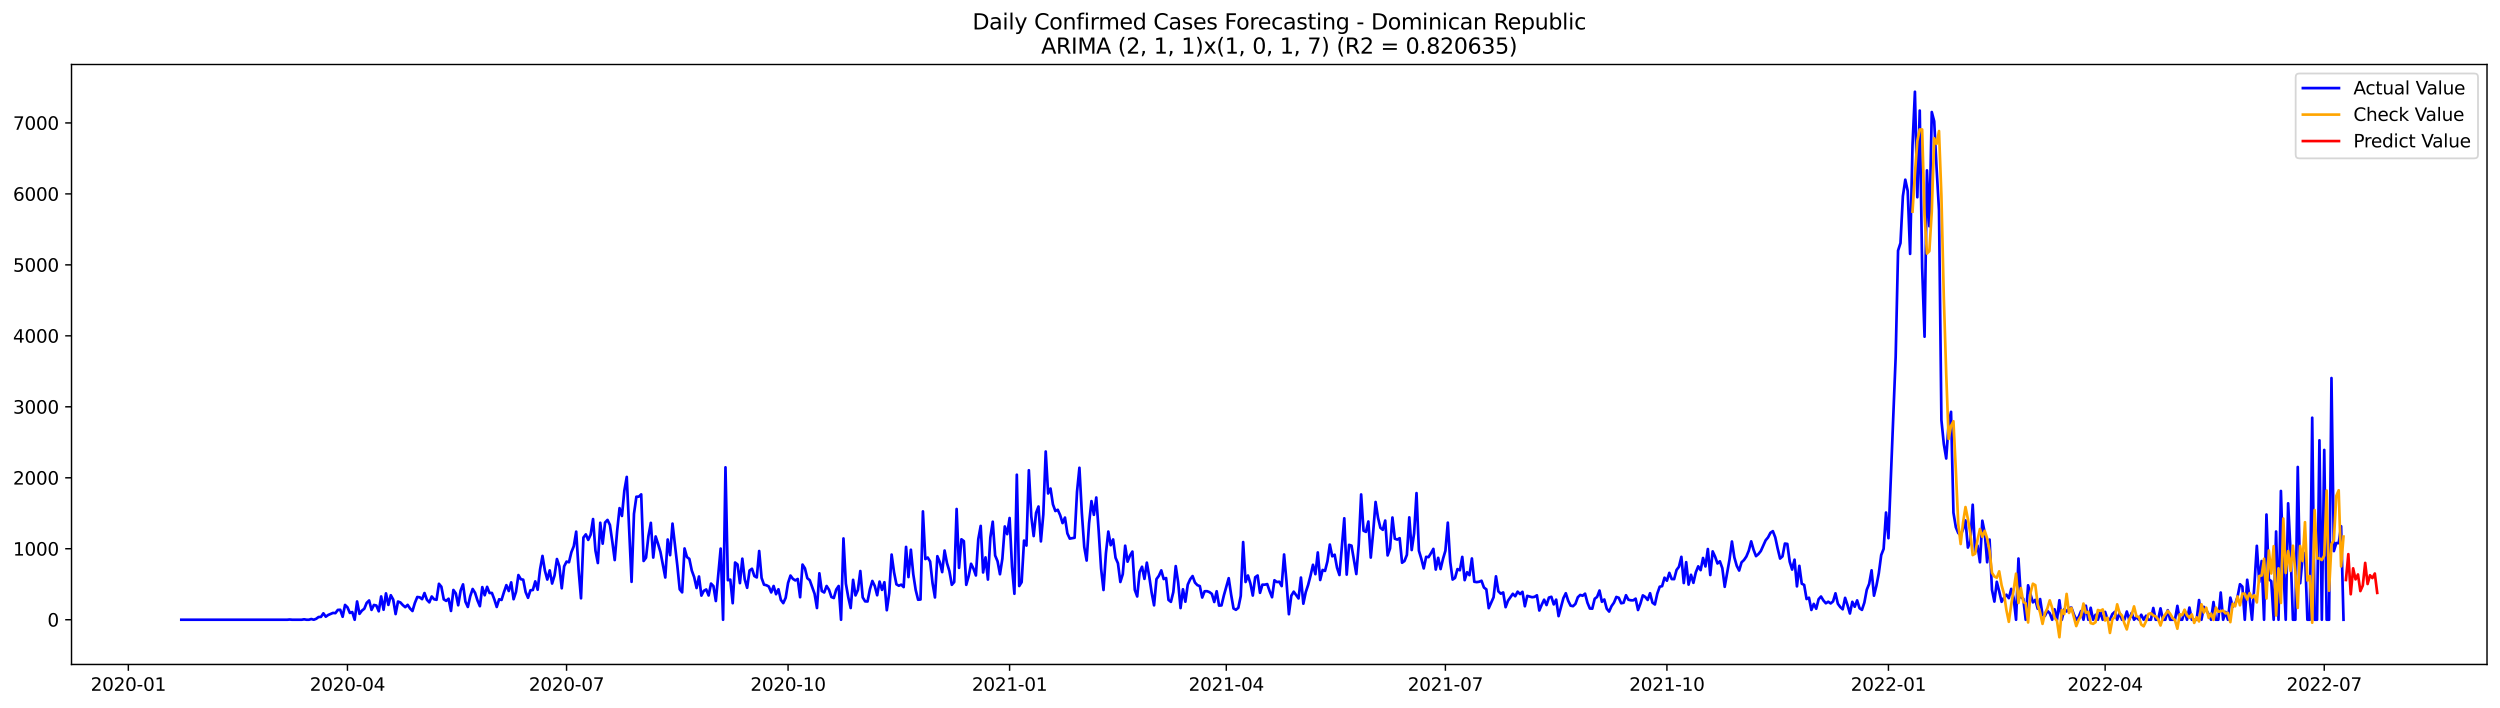 <?xml version="1.0" encoding="utf-8" standalone="no"?>
<!DOCTYPE svg PUBLIC "-//W3C//DTD SVG 1.1//EN"
  "http://www.w3.org/Graphics/SVG/1.1/DTD/svg11.dtd">
<svg xmlns:xlink="http://www.w3.org/1999/xlink" width="1386.05pt" height="392.274pt" viewBox="0 0 1386.05 392.274" xmlns="http://www.w3.org/2000/svg" version="1.1">
 <defs>
  <style type="text/css">*{stroke-linejoin: round; stroke-linecap: butt}</style>
 </defs>
 <g id="figure_1">
  <g id="patch_1">
   <path d="M 0 392.274 
L 1386.05 392.274 
L 1386.05 0 
L 0 0 
z
" style="fill: #ffffff"/>
  </g>
  <g id="axes_1">
   <g id="patch_2">
    <path d="M 39.65 368.396 
L 1378.85 368.396 
L 1378.85 35.755 
L 39.65 35.755 
z
" style="fill: #ffffff"/>
   </g>
   <g id="matplotlib.axis_1">
    <g id="xtick_1">
     <g id="line2d_1">
      <defs>
       <path id="m6ff51b032c" d="M 0 0 
L 0 3.5 
" style="stroke: #000000; stroke-width: 0.8"/>
      </defs>
      <g>
       <use xlink:href="#m6ff51b032c" x="71.154" y="368.396" style="stroke: #000000; stroke-width: 0.8"/>
      </g>
     </g>
     <g id="text_1">
      <!-- 2020-01 -->
      <g transform="translate(50.263 382.994)scale(0.1 -0.1)">
       <defs>
        <path id="DejaVuSans-32" d="M 1228 531 
L 3431 531 
L 3431 0 
L 469 0 
L 469 531 
Q 828 903 1448 1529 
Q 2069 2156 2228 2338 
Q 2531 2678 2651 2914 
Q 2772 3150 2772 3378 
Q 2772 3750 2511 3984 
Q 2250 4219 1831 4219 
Q 1534 4219 1204 4116 
Q 875 4013 500 3803 
L 500 4441 
Q 881 4594 1212 4672 
Q 1544 4750 1819 4750 
Q 2544 4750 2975 4387 
Q 3406 4025 3406 3419 
Q 3406 3131 3298 2873 
Q 3191 2616 2906 2266 
Q 2828 2175 2409 1742 
Q 1991 1309 1228 531 
z
" transform="scale(0.016)"/>
        <path id="DejaVuSans-30" d="M 2034 4250 
Q 1547 4250 1301 3770 
Q 1056 3291 1056 2328 
Q 1056 1369 1301 889 
Q 1547 409 2034 409 
Q 2525 409 2770 889 
Q 3016 1369 3016 2328 
Q 3016 3291 2770 3770 
Q 2525 4250 2034 4250 
z
M 2034 4750 
Q 2819 4750 3233 4129 
Q 3647 3509 3647 2328 
Q 3647 1150 3233 529 
Q 2819 -91 2034 -91 
Q 1250 -91 836 529 
Q 422 1150 422 2328 
Q 422 3509 836 4129 
Q 1250 4750 2034 4750 
z
" transform="scale(0.016)"/>
        <path id="DejaVuSans-2d" d="M 313 2009 
L 1997 2009 
L 1997 1497 
L 313 1497 
L 313 2009 
z
" transform="scale(0.016)"/>
        <path id="DejaVuSans-31" d="M 794 531 
L 1825 531 
L 1825 4091 
L 703 3866 
L 703 4441 
L 1819 4666 
L 2450 4666 
L 2450 531 
L 3481 531 
L 3481 0 
L 794 0 
L 794 531 
z
" transform="scale(0.016)"/>
       </defs>
       <use xlink:href="#DejaVuSans-32"/>
       <use xlink:href="#DejaVuSans-30" x="63.623"/>
       <use xlink:href="#DejaVuSans-32" x="127.246"/>
       <use xlink:href="#DejaVuSans-30" x="190.869"/>
       <use xlink:href="#DejaVuSans-2d" x="254.492"/>
       <use xlink:href="#DejaVuSans-30" x="290.576"/>
       <use xlink:href="#DejaVuSans-31" x="354.199"/>
      </g>
     </g>
    </g>
    <g id="xtick_2">
     <g id="line2d_2">
      <g>
       <use xlink:href="#m6ff51b032c" x="192.633" y="368.396" style="stroke: #000000; stroke-width: 0.8"/>
      </g>
     </g>
     <g id="text_2">
      <!-- 2020-04 -->
      <g transform="translate(171.741 382.994)scale(0.1 -0.1)">
       <defs>
        <path id="DejaVuSans-34" d="M 2419 4116 
L 825 1625 
L 2419 1625 
L 2419 4116 
z
M 2253 4666 
L 3047 4666 
L 3047 1625 
L 3713 1625 
L 3713 1100 
L 3047 1100 
L 3047 0 
L 2419 0 
L 2419 1100 
L 313 1100 
L 313 1709 
L 2253 4666 
z
" transform="scale(0.016)"/>
       </defs>
       <use xlink:href="#DejaVuSans-32"/>
       <use xlink:href="#DejaVuSans-30" x="63.623"/>
       <use xlink:href="#DejaVuSans-32" x="127.246"/>
       <use xlink:href="#DejaVuSans-30" x="190.869"/>
       <use xlink:href="#DejaVuSans-2d" x="254.492"/>
       <use xlink:href="#DejaVuSans-30" x="290.576"/>
       <use xlink:href="#DejaVuSans-34" x="354.199"/>
      </g>
     </g>
    </g>
    <g id="xtick_3">
     <g id="line2d_3">
      <g>
       <use xlink:href="#m6ff51b032c" x="314.111" y="368.396" style="stroke: #000000; stroke-width: 0.8"/>
      </g>
     </g>
     <g id="text_3">
      <!-- 2020-07 -->
      <g transform="translate(293.22 382.994)scale(0.1 -0.1)">
       <defs>
        <path id="DejaVuSans-37" d="M 525 4666 
L 3525 4666 
L 3525 4397 
L 1831 0 
L 1172 0 
L 2766 4134 
L 525 4134 
L 525 4666 
z
" transform="scale(0.016)"/>
       </defs>
       <use xlink:href="#DejaVuSans-32"/>
       <use xlink:href="#DejaVuSans-30" x="63.623"/>
       <use xlink:href="#DejaVuSans-32" x="127.246"/>
       <use xlink:href="#DejaVuSans-30" x="190.869"/>
       <use xlink:href="#DejaVuSans-2d" x="254.492"/>
       <use xlink:href="#DejaVuSans-30" x="290.576"/>
       <use xlink:href="#DejaVuSans-37" x="354.199"/>
      </g>
     </g>
    </g>
    <g id="xtick_4">
     <g id="line2d_4">
      <g>
       <use xlink:href="#m6ff51b032c" x="436.925" y="368.396" style="stroke: #000000; stroke-width: 0.8"/>
      </g>
     </g>
     <g id="text_4">
      <!-- 2020-10 -->
      <g transform="translate(416.033 382.994)scale(0.1 -0.1)">
       <use xlink:href="#DejaVuSans-32"/>
       <use xlink:href="#DejaVuSans-30" x="63.623"/>
       <use xlink:href="#DejaVuSans-32" x="127.246"/>
       <use xlink:href="#DejaVuSans-30" x="190.869"/>
       <use xlink:href="#DejaVuSans-2d" x="254.492"/>
       <use xlink:href="#DejaVuSans-31" x="290.576"/>
       <use xlink:href="#DejaVuSans-30" x="354.199"/>
      </g>
     </g>
    </g>
    <g id="xtick_5">
     <g id="line2d_5">
      <g>
       <use xlink:href="#m6ff51b032c" x="559.738" y="368.396" style="stroke: #000000; stroke-width: 0.8"/>
      </g>
     </g>
     <g id="text_5">
      <!-- 2021-01 -->
      <g transform="translate(538.847 382.994)scale(0.1 -0.1)">
       <use xlink:href="#DejaVuSans-32"/>
       <use xlink:href="#DejaVuSans-30" x="63.623"/>
       <use xlink:href="#DejaVuSans-32" x="127.246"/>
       <use xlink:href="#DejaVuSans-31" x="190.869"/>
       <use xlink:href="#DejaVuSans-2d" x="254.492"/>
       <use xlink:href="#DejaVuSans-30" x="290.576"/>
       <use xlink:href="#DejaVuSans-31" x="354.199"/>
      </g>
     </g>
    </g>
    <g id="xtick_6">
     <g id="line2d_6">
      <g>
       <use xlink:href="#m6ff51b032c" x="679.882" y="368.396" style="stroke: #000000; stroke-width: 0.8"/>
      </g>
     </g>
     <g id="text_6">
      <!-- 2021-04 -->
      <g transform="translate(658.99 382.994)scale(0.1 -0.1)">
       <use xlink:href="#DejaVuSans-32"/>
       <use xlink:href="#DejaVuSans-30" x="63.623"/>
       <use xlink:href="#DejaVuSans-32" x="127.246"/>
       <use xlink:href="#DejaVuSans-31" x="190.869"/>
       <use xlink:href="#DejaVuSans-2d" x="254.492"/>
       <use xlink:href="#DejaVuSans-30" x="290.576"/>
       <use xlink:href="#DejaVuSans-34" x="354.199"/>
      </g>
     </g>
    </g>
    <g id="xtick_7">
     <g id="line2d_7">
      <g>
       <use xlink:href="#m6ff51b032c" x="801.36" y="368.396" style="stroke: #000000; stroke-width: 0.8"/>
      </g>
     </g>
     <g id="text_7">
      <!-- 2021-07 -->
      <g transform="translate(780.469 382.994)scale(0.1 -0.1)">
       <use xlink:href="#DejaVuSans-32"/>
       <use xlink:href="#DejaVuSans-30" x="63.623"/>
       <use xlink:href="#DejaVuSans-32" x="127.246"/>
       <use xlink:href="#DejaVuSans-31" x="190.869"/>
       <use xlink:href="#DejaVuSans-2d" x="254.492"/>
       <use xlink:href="#DejaVuSans-30" x="290.576"/>
       <use xlink:href="#DejaVuSans-37" x="354.199"/>
      </g>
     </g>
    </g>
    <g id="xtick_8">
     <g id="line2d_8">
      <g>
       <use xlink:href="#m6ff51b032c" x="924.173" y="368.396" style="stroke: #000000; stroke-width: 0.8"/>
      </g>
     </g>
     <g id="text_8">
      <!-- 2021-10 -->
      <g transform="translate(903.282 382.994)scale(0.1 -0.1)">
       <use xlink:href="#DejaVuSans-32"/>
       <use xlink:href="#DejaVuSans-30" x="63.623"/>
       <use xlink:href="#DejaVuSans-32" x="127.246"/>
       <use xlink:href="#DejaVuSans-31" x="190.869"/>
       <use xlink:href="#DejaVuSans-2d" x="254.492"/>
       <use xlink:href="#DejaVuSans-31" x="290.576"/>
       <use xlink:href="#DejaVuSans-30" x="354.199"/>
      </g>
     </g>
    </g>
    <g id="xtick_9">
     <g id="line2d_9">
      <g>
       <use xlink:href="#m6ff51b032c" x="1046.987" y="368.396" style="stroke: #000000; stroke-width: 0.8"/>
      </g>
     </g>
     <g id="text_9">
      <!-- 2022-01 -->
      <g transform="translate(1026.095 382.994)scale(0.1 -0.1)">
       <use xlink:href="#DejaVuSans-32"/>
       <use xlink:href="#DejaVuSans-30" x="63.623"/>
       <use xlink:href="#DejaVuSans-32" x="127.246"/>
       <use xlink:href="#DejaVuSans-32" x="190.869"/>
       <use xlink:href="#DejaVuSans-2d" x="254.492"/>
       <use xlink:href="#DejaVuSans-30" x="290.576"/>
       <use xlink:href="#DejaVuSans-31" x="354.199"/>
      </g>
     </g>
    </g>
    <g id="xtick_10">
     <g id="line2d_10">
      <g>
       <use xlink:href="#m6ff51b032c" x="1167.13" y="368.396" style="stroke: #000000; stroke-width: 0.8"/>
      </g>
     </g>
     <g id="text_10">
      <!-- 2022-04 -->
      <g transform="translate(1146.239 382.994)scale(0.1 -0.1)">
       <use xlink:href="#DejaVuSans-32"/>
       <use xlink:href="#DejaVuSans-30" x="63.623"/>
       <use xlink:href="#DejaVuSans-32" x="127.246"/>
       <use xlink:href="#DejaVuSans-32" x="190.869"/>
       <use xlink:href="#DejaVuSans-2d" x="254.492"/>
       <use xlink:href="#DejaVuSans-30" x="290.576"/>
       <use xlink:href="#DejaVuSans-34" x="354.199"/>
      </g>
     </g>
    </g>
    <g id="xtick_11">
     <g id="line2d_11">
      <g>
       <use xlink:href="#m6ff51b032c" x="1288.609" y="368.396" style="stroke: #000000; stroke-width: 0.8"/>
      </g>
     </g>
     <g id="text_11">
      <!-- 2022-07 -->
      <g transform="translate(1267.717 382.994)scale(0.1 -0.1)">
       <use xlink:href="#DejaVuSans-32"/>
       <use xlink:href="#DejaVuSans-30" x="63.623"/>
       <use xlink:href="#DejaVuSans-32" x="127.246"/>
       <use xlink:href="#DejaVuSans-32" x="190.869"/>
       <use xlink:href="#DejaVuSans-2d" x="254.492"/>
       <use xlink:href="#DejaVuSans-30" x="290.576"/>
       <use xlink:href="#DejaVuSans-37" x="354.199"/>
      </g>
     </g>
    </g>
   </g>
   <g id="matplotlib.axis_2">
    <g id="ytick_1">
     <g id="line2d_12">
      <defs>
       <path id="m7791138ef8" d="M 0 0 
L -3.5 0 
" style="stroke: #000000; stroke-width: 0.8"/>
      </defs>
      <g>
       <use xlink:href="#m7791138ef8" x="39.65" y="343.588" style="stroke: #000000; stroke-width: 0.8"/>
      </g>
     </g>
     <g id="text_12">
      <!-- 0 -->
      <g transform="translate(26.288 347.387)scale(0.1 -0.1)">
       <use xlink:href="#DejaVuSans-30"/>
      </g>
     </g>
    </g>
    <g id="ytick_2">
     <g id="line2d_13">
      <g>
       <use xlink:href="#m7791138ef8" x="39.65" y="304.24" style="stroke: #000000; stroke-width: 0.8"/>
      </g>
     </g>
     <g id="text_13">
      <!-- 1000 -->
      <g transform="translate(7.2 308.039)scale(0.1 -0.1)">
       <use xlink:href="#DejaVuSans-31"/>
       <use xlink:href="#DejaVuSans-30" x="63.623"/>
       <use xlink:href="#DejaVuSans-30" x="127.246"/>
       <use xlink:href="#DejaVuSans-30" x="190.869"/>
      </g>
     </g>
    </g>
    <g id="ytick_3">
     <g id="line2d_14">
      <g>
       <use xlink:href="#m7791138ef8" x="39.65" y="264.891" style="stroke: #000000; stroke-width: 0.8"/>
      </g>
     </g>
     <g id="text_14">
      <!-- 2000 -->
      <g transform="translate(7.2 268.691)scale(0.1 -0.1)">
       <use xlink:href="#DejaVuSans-32"/>
       <use xlink:href="#DejaVuSans-30" x="63.623"/>
       <use xlink:href="#DejaVuSans-30" x="127.246"/>
       <use xlink:href="#DejaVuSans-30" x="190.869"/>
      </g>
     </g>
    </g>
    <g id="ytick_4">
     <g id="line2d_15">
      <g>
       <use xlink:href="#m7791138ef8" x="39.65" y="225.543" style="stroke: #000000; stroke-width: 0.8"/>
      </g>
     </g>
     <g id="text_15">
      <!-- 3000 -->
      <g transform="translate(7.2 229.342)scale(0.1 -0.1)">
       <defs>
        <path id="DejaVuSans-33" d="M 2597 2516 
Q 3050 2419 3304 2112 
Q 3559 1806 3559 1356 
Q 3559 666 3084 287 
Q 2609 -91 1734 -91 
Q 1441 -91 1130 -33 
Q 819 25 488 141 
L 488 750 
Q 750 597 1062 519 
Q 1375 441 1716 441 
Q 2309 441 2620 675 
Q 2931 909 2931 1356 
Q 2931 1769 2642 2001 
Q 2353 2234 1838 2234 
L 1294 2234 
L 1294 2753 
L 1863 2753 
Q 2328 2753 2575 2939 
Q 2822 3125 2822 3475 
Q 2822 3834 2567 4026 
Q 2313 4219 1838 4219 
Q 1578 4219 1281 4162 
Q 984 4106 628 3988 
L 628 4550 
Q 988 4650 1302 4700 
Q 1616 4750 1894 4750 
Q 2613 4750 3031 4423 
Q 3450 4097 3450 3541 
Q 3450 3153 3228 2886 
Q 3006 2619 2597 2516 
z
" transform="scale(0.016)"/>
       </defs>
       <use xlink:href="#DejaVuSans-33"/>
       <use xlink:href="#DejaVuSans-30" x="63.623"/>
       <use xlink:href="#DejaVuSans-30" x="127.246"/>
       <use xlink:href="#DejaVuSans-30" x="190.869"/>
      </g>
     </g>
    </g>
    <g id="ytick_5">
     <g id="line2d_16">
      <g>
       <use xlink:href="#m7791138ef8" x="39.65" y="186.195" style="stroke: #000000; stroke-width: 0.8"/>
      </g>
     </g>
     <g id="text_16">
      <!-- 4000 -->
      <g transform="translate(7.2 189.994)scale(0.1 -0.1)">
       <use xlink:href="#DejaVuSans-34"/>
       <use xlink:href="#DejaVuSans-30" x="63.623"/>
       <use xlink:href="#DejaVuSans-30" x="127.246"/>
       <use xlink:href="#DejaVuSans-30" x="190.869"/>
      </g>
     </g>
    </g>
    <g id="ytick_6">
     <g id="line2d_17">
      <g>
       <use xlink:href="#m7791138ef8" x="39.65" y="146.846" style="stroke: #000000; stroke-width: 0.8"/>
      </g>
     </g>
     <g id="text_17">
      <!-- 5000 -->
      <g transform="translate(7.2 150.645)scale(0.1 -0.1)">
       <defs>
        <path id="DejaVuSans-35" d="M 691 4666 
L 3169 4666 
L 3169 4134 
L 1269 4134 
L 1269 2991 
Q 1406 3038 1543 3061 
Q 1681 3084 1819 3084 
Q 2600 3084 3056 2656 
Q 3513 2228 3513 1497 
Q 3513 744 3044 326 
Q 2575 -91 1722 -91 
Q 1428 -91 1123 -41 
Q 819 9 494 109 
L 494 744 
Q 775 591 1075 516 
Q 1375 441 1709 441 
Q 2250 441 2565 725 
Q 2881 1009 2881 1497 
Q 2881 1984 2565 2268 
Q 2250 2553 1709 2553 
Q 1456 2553 1204 2497 
Q 953 2441 691 2322 
L 691 4666 
z
" transform="scale(0.016)"/>
       </defs>
       <use xlink:href="#DejaVuSans-35"/>
       <use xlink:href="#DejaVuSans-30" x="63.623"/>
       <use xlink:href="#DejaVuSans-30" x="127.246"/>
       <use xlink:href="#DejaVuSans-30" x="190.869"/>
      </g>
     </g>
    </g>
    <g id="ytick_7">
     <g id="line2d_18">
      <g>
       <use xlink:href="#m7791138ef8" x="39.65" y="107.498" style="stroke: #000000; stroke-width: 0.8"/>
      </g>
     </g>
     <g id="text_18">
      <!-- 6000 -->
      <g transform="translate(7.2 111.297)scale(0.1 -0.1)">
       <defs>
        <path id="DejaVuSans-36" d="M 2113 2584 
Q 1688 2584 1439 2293 
Q 1191 2003 1191 1497 
Q 1191 994 1439 701 
Q 1688 409 2113 409 
Q 2538 409 2786 701 
Q 3034 994 3034 1497 
Q 3034 2003 2786 2293 
Q 2538 2584 2113 2584 
z
M 3366 4563 
L 3366 3988 
Q 3128 4100 2886 4159 
Q 2644 4219 2406 4219 
Q 1781 4219 1451 3797 
Q 1122 3375 1075 2522 
Q 1259 2794 1537 2939 
Q 1816 3084 2150 3084 
Q 2853 3084 3261 2657 
Q 3669 2231 3669 1497 
Q 3669 778 3244 343 
Q 2819 -91 2113 -91 
Q 1303 -91 875 529 
Q 447 1150 447 2328 
Q 447 3434 972 4092 
Q 1497 4750 2381 4750 
Q 2619 4750 2861 4703 
Q 3103 4656 3366 4563 
z
" transform="scale(0.016)"/>
       </defs>
       <use xlink:href="#DejaVuSans-36"/>
       <use xlink:href="#DejaVuSans-30" x="63.623"/>
       <use xlink:href="#DejaVuSans-30" x="127.246"/>
       <use xlink:href="#DejaVuSans-30" x="190.869"/>
      </g>
     </g>
    </g>
    <g id="ytick_8">
     <g id="line2d_19">
      <g>
       <use xlink:href="#m7791138ef8" x="39.65" y="68.149" style="stroke: #000000; stroke-width: 0.8"/>
      </g>
     </g>
     <g id="text_19">
      <!-- 7000 -->
      <g transform="translate(7.2 71.949)scale(0.1 -0.1)">
       <use xlink:href="#DejaVuSans-37"/>
       <use xlink:href="#DejaVuSans-30" x="63.623"/>
       <use xlink:href="#DejaVuSans-30" x="127.246"/>
       <use xlink:href="#DejaVuSans-30" x="190.869"/>
      </g>
     </g>
    </g>
   </g>
   <g id="line2d_20">
    <path d="M 100.523 343.588 
L 159.26 343.588 
L 160.594 343.47 
L 161.929 343.588 
L 167.269 343.588 
L 168.604 343.352 
L 169.939 343.588 
L 171.274 343.588 
L 172.609 343.195 
L 173.944 343.588 
L 175.279 343.077 
L 176.614 342.093 
L 177.949 342.014 
L 179.283 340.047 
L 180.618 341.896 
L 181.953 340.952 
L 184.623 339.811 
L 185.958 339.929 
L 187.293 338.158 
L 188.628 338.079 
L 189.963 341.936 
L 191.298 335.404 
L 192.633 336.702 
L 193.968 339.811 
L 195.303 339.339 
L 196.638 343.588 
L 197.972 333.476 
L 199.307 340.322 
L 200.642 338.552 
L 201.977 337.489 
L 203.312 334.223 
L 204.647 332.925 
L 205.982 338.119 
L 207.317 335.404 
L 208.652 335.719 
L 209.987 338.906 
L 211.322 330.682 
L 212.657 338.04 
L 213.992 328.99 
L 215.327 335.364 
L 216.661 330.013 
L 217.996 332.413 
L 219.331 340.44 
L 220.666 333.515 
L 222.001 334.027 
L 223.336 335.482 
L 224.671 336.624 
L 226.006 335.364 
L 227.341 337.371 
L 228.676 338.748 
L 230.011 334.302 
L 231.346 330.997 
L 232.681 331.154 
L 234.016 332.177 
L 235.35 328.793 
L 236.685 332.531 
L 238.02 333.948 
L 239.355 330.721 
L 240.69 332.256 
L 242.025 332.531 
L 243.36 323.678 
L 244.695 325.291 
L 246.03 332.295 
L 247.365 333.122 
L 248.7 331.941 
L 250.035 338.709 
L 251.37 327.101 
L 252.705 328.99 
L 254.039 335.561 
L 255.374 327.416 
L 256.709 323.993 
L 258.044 333.594 
L 259.379 336.505 
L 260.714 330.525 
L 262.049 326.55 
L 263.384 328.675 
L 264.719 332.885 
L 266.054 336.073 
L 267.389 325.527 
L 268.724 330.013 
L 270.059 325.37 
L 271.394 328.754 
L 272.728 328.754 
L 274.063 332.295 
L 275.398 336.505 
L 276.733 332.256 
L 278.068 332.61 
L 279.403 328.282 
L 280.738 324.426 
L 282.073 327.652 
L 283.408 322.891 
L 284.743 332.217 
L 286.078 328.124 
L 287.413 318.838 
L 288.748 321.12 
L 290.083 321.396 
L 291.417 328.242 
L 292.752 331.43 
L 294.087 327.259 
L 295.422 327.101 
L 296.757 322.34 
L 298.092 326.944 
L 299.427 315.651 
L 300.762 308.214 
L 302.097 316.32 
L 303.432 321.317 
L 304.767 316.241 
L 306.102 323.521 
L 307.437 319.074 
L 308.772 309.945 
L 310.106 313.92 
L 311.441 326.157 
L 312.776 313.998 
L 314.111 311.362 
L 315.446 311.716 
L 316.781 306.168 
L 318.116 302.823 
L 319.451 294.757 
L 320.786 315.926 
L 322.121 331.705 
L 323.456 298.023 
L 324.791 296.291 
L 326.126 299.321 
L 327.461 296.409 
L 328.795 287.792 
L 330.13 305.263 
L 331.465 312.149 
L 332.8 289.838 
L 334.135 301.407 
L 335.47 289.681 
L 336.805 288.264 
L 338.14 291.019 
L 339.475 300.266 
L 340.81 310.496 
L 342.145 294.56 
L 343.48 281.733 
L 344.815 286.061 
L 346.15 272.013 
L 347.484 264.419 
L 350.154 322.576 
L 351.489 284.88 
L 352.824 275.397 
L 354.159 275.358 
L 355.494 274.099 
L 356.829 311.008 
L 358.164 309.198 
L 359.499 297.236 
L 360.834 289.878 
L 362.169 309.119 
L 363.504 297.433 
L 364.839 301.525 
L 366.173 306.05 
L 368.843 320.176 
L 370.178 299.125 
L 371.513 307.781 
L 372.848 290.31 
L 375.518 313.526 
L 376.853 326.747 
L 378.188 328.4 
L 379.523 304.082 
L 380.858 308.844 
L 382.193 309.867 
L 383.528 316.28 
L 384.862 319.979 
L 386.197 325.999 
L 387.532 319.625 
L 388.867 330.21 
L 390.202 327.573 
L 391.537 326.826 
L 392.872 330.131 
L 394.207 323.56 
L 395.542 324.937 
L 396.877 333.2 
L 399.547 304.161 
L 400.882 343.588 
L 402.217 259.107 
L 403.551 321.671 
L 404.886 321.356 
L 406.221 334.42 
L 407.556 311.873 
L 408.891 312.936 
L 410.226 323.284 
L 411.561 309.749 
L 412.896 321.238 
L 414.231 325.881 
L 415.566 316.32 
L 416.901 315.336 
L 418.236 319.389 
L 419.571 320.137 
L 420.906 305.499 
L 422.24 320.412 
L 423.575 324.15 
L 424.91 324.465 
L 426.245 325.173 
L 427.58 328.439 
L 428.915 324.898 
L 430.25 329.423 
L 431.585 326.708 
L 432.92 332.571 
L 434.255 334.381 
L 435.59 331.43 
L 436.925 323.166 
L 438.26 319.114 
L 439.594 320.924 
L 440.929 321.789 
L 442.264 321.002 
L 443.599 331.115 
L 444.934 313.015 
L 446.269 315.1 
L 447.604 320.569 
L 448.939 321.671 
L 451.609 329.187 
L 452.944 337.096 
L 454.279 317.854 
L 455.614 327.691 
L 456.949 328.478 
L 458.283 324.898 
L 459.618 326.983 
L 460.953 330.997 
L 462.288 331.548 
L 463.623 326.865 
L 464.958 324.898 
L 466.293 343.588 
L 467.628 298.534 
L 468.963 323.56 
L 470.298 331.154 
L 471.633 337.096 
L 472.968 321.474 
L 474.303 330.092 
L 475.638 327.101 
L 476.972 316.595 
L 478.307 331.233 
L 479.642 333.397 
L 480.977 333.476 
L 482.312 326.668 
L 483.647 322.104 
L 484.982 324.858 
L 486.317 330.013 
L 487.652 322.458 
L 488.987 327.023 
L 490.322 322.812 
L 491.657 338.316 
L 492.992 328.99 
L 494.327 307.466 
L 495.661 317.185 
L 496.996 323.953 
L 498.331 324.74 
L 499.666 324.15 
L 501.001 325.488 
L 502.336 303.217 
L 503.671 319.94 
L 505.006 304.791 
L 506.341 318.405 
L 507.676 327.101 
L 509.011 332.492 
L 510.346 332.374 
L 511.681 283.543 
L 513.016 309.945 
L 514.35 309.119 
L 515.685 311.323 
L 517.02 323.324 
L 518.355 331.233 
L 519.69 308.371 
L 521.025 311.637 
L 522.36 317.185 
L 523.695 305.224 
L 525.03 312.188 
L 526.365 316.635 
L 527.7 324.229 
L 529.035 322.694 
L 530.37 282.205 
L 531.705 314.825 
L 533.039 299.006 
L 534.374 300.03 
L 535.709 324.229 
L 537.044 319.468 
L 538.379 312.582 
L 539.714 315.257 
L 541.049 319.035 
L 542.384 298.928 
L 543.719 291.57 
L 545.054 317.382 
L 546.389 309.04 
L 547.724 321.317 
L 549.059 298.023 
L 550.394 289.248 
L 551.728 307.978 
L 553.063 311.165 
L 554.398 318.366 
L 555.733 309.749 
L 557.068 291.884 
L 558.403 296.134 
L 559.738 287.202 
L 561.073 314.195 
L 562.408 329.187 
L 563.743 263.199 
L 565.078 324.898 
L 566.413 322.773 
L 567.748 299.715 
L 569.083 302.469 
L 570.417 260.72 
L 571.752 286.179 
L 573.087 297.196 
L 574.422 284.33 
L 575.757 280.828 
L 577.092 300.148 
L 578.427 285.274 
L 579.762 250.333 
L 581.097 273.587 
L 582.432 270.872 
L 583.767 279.647 
L 585.102 283.306 
L 586.437 282.638 
L 587.772 285.628 
L 589.106 289.996 
L 590.441 286.966 
L 591.776 295.741 
L 593.111 298.613 
L 595.781 298.141 
L 597.116 272.682 
L 598.451 259.343 
L 599.786 284.29 
L 601.121 303.217 
L 602.456 310.772 
L 603.791 290.192 
L 605.126 277.837 
L 606.461 285.431 
L 607.795 275.83 
L 609.13 294.403 
L 610.465 315.218 
L 611.8 327.101 
L 613.135 306.837 
L 614.47 294.718 
L 615.805 302.272 
L 617.14 299.085 
L 618.475 309.237 
L 619.81 312.306 
L 621.145 322.655 
L 622.48 318.327 
L 623.815 302.548 
L 625.15 311.401 
L 626.484 308.017 
L 627.819 305.814 
L 629.154 327.062 
L 630.489 330.682 
L 631.824 317.107 
L 633.159 314.234 
L 634.494 320.924 
L 635.829 311.952 
L 637.164 319.664 
L 638.499 328.596 
L 639.834 335.6 
L 641.169 321.081 
L 642.504 319.232 
L 643.839 316.241 
L 645.173 321.042 
L 646.508 320.491 
L 647.843 332.61 
L 649.178 333.672 
L 650.513 328.242 
L 651.848 313.88 
L 653.183 322.773 
L 654.518 337.135 
L 655.853 326.708 
L 657.188 333.594 
L 658.523 324.111 
L 659.858 321.16 
L 661.193 319.389 
L 662.528 323.009 
L 663.862 324.426 
L 665.197 324.937 
L 666.532 331.272 
L 667.867 327.81 
L 669.202 327.77 
L 670.537 328.282 
L 671.872 329.265 
L 673.207 333.751 
L 674.542 327.81 
L 675.877 335.758 
L 677.212 335.64 
L 678.547 330.092 
L 681.217 320.569 
L 682.551 329.62 
L 683.886 337.332 
L 685.221 338.079 
L 686.556 336.978 
L 687.891 330.446 
L 689.226 300.541 
L 690.561 322.655 
L 691.896 319.074 
L 693.231 323.442 
L 694.566 330.17 
L 695.901 320.058 
L 697.236 319.074 
L 698.571 328.675 
L 699.906 324.15 
L 701.24 324.15 
L 702.575 323.835 
L 703.91 327.77 
L 705.245 331.115 
L 706.58 321.711 
L 707.915 322.694 
L 709.25 322.537 
L 710.585 324.937 
L 711.92 307.427 
L 713.255 322.34 
L 714.59 340.519 
L 715.925 330.288 
L 717.26 328.046 
L 719.929 331.784 
L 721.264 320.215 
L 722.599 334.695 
L 723.934 328.282 
L 725.269 324.268 
L 726.604 319.074 
L 727.939 313.133 
L 729.274 318.327 
L 730.609 306.286 
L 731.944 321.553 
L 733.279 316.005 
L 734.614 316.517 
L 735.949 311.244 
L 737.283 301.918 
L 738.618 308.411 
L 739.953 307.545 
L 741.288 314.825 
L 742.623 318.799 
L 745.293 287.359 
L 746.628 318.563 
L 747.963 302.076 
L 749.298 302.508 
L 751.968 318.248 
L 753.303 301.958 
L 754.638 274.138 
L 755.972 294.245 
L 757.307 294.875 
L 758.642 289.13 
L 759.977 309.119 
L 761.312 294.993 
L 762.647 278.309 
L 763.982 286.966 
L 765.317 292.632 
L 766.652 293.734 
L 767.987 288.619 
L 769.322 307.939 
L 770.657 304.082 
L 771.992 286.927 
L 773.327 298.692 
L 774.661 299.164 
L 775.996 298.377 
L 777.331 311.991 
L 778.666 311.047 
L 780.001 307.624 
L 781.336 286.848 
L 782.671 304.948 
L 784.006 295.741 
L 785.341 273.391 
L 786.676 305.342 
L 788.011 309.827 
L 789.346 315.139 
L 790.681 308.726 
L 792.016 308.883 
L 793.35 306.719 
L 794.685 304.319 
L 796.02 315.769 
L 797.355 309.276 
L 798.69 315.493 
L 800.025 309.867 
L 801.36 305.342 
L 802.695 289.76 
L 804.03 311.519 
L 805.365 321.317 
L 806.7 320.412 
L 808.035 315.533 
L 809.37 316.162 
L 810.705 308.765 
L 812.039 321.632 
L 813.374 317.264 
L 814.709 318.877 
L 816.044 309.631 
L 817.379 322.537 
L 818.714 322.734 
L 820.049 322.537 
L 821.384 321.986 
L 822.719 325.724 
L 824.054 326.747 
L 825.389 337.174 
L 828.059 331.154 
L 829.394 319.546 
L 830.728 327.849 
L 832.063 329.147 
L 833.398 328.478 
L 834.733 336.624 
L 836.068 333.043 
L 838.738 329.226 
L 840.073 330.564 
L 841.408 328.046 
L 842.743 329.344 
L 844.078 328.124 
L 845.413 336.112 
L 846.748 330.367 
L 849.417 331.115 
L 850.752 330.918 
L 852.087 330.052 
L 853.422 338.473 
L 854.757 335.286 
L 856.092 332.492 
L 857.427 335.443 
L 858.762 331.312 
L 860.097 330.879 
L 861.432 335.089 
L 862.767 332.453 
L 864.102 341.581 
L 866.772 331.626 
L 868.106 328.911 
L 869.441 333.082 
L 870.776 335.797 
L 872.111 336.073 
L 873.446 334.814 
L 874.781 331.115 
L 876.116 329.856 
L 877.451 330.288 
L 878.786 329.147 
L 880.121 334.184 
L 881.456 337.371 
L 882.791 337.45 
L 884.126 331.98 
L 885.461 330.957 
L 886.795 327.416 
L 888.13 333.633 
L 889.465 332.374 
L 890.8 337.45 
L 892.135 339.063 
L 893.47 336.033 
L 894.805 334.145 
L 896.14 330.957 
L 897.475 331.43 
L 898.81 334.459 
L 900.145 334.184 
L 901.48 330.013 
L 902.815 332.492 
L 904.15 332.807 
L 905.484 332.846 
L 906.819 331.902 
L 908.154 338.197 
L 909.489 334.617 
L 910.824 330.092 
L 912.159 330.957 
L 913.494 332.61 
L 914.829 328.911 
L 916.164 334.145 
L 917.499 335.128 
L 918.834 329.108 
L 920.169 325.291 
L 921.504 324.976 
L 922.839 320.294 
L 924.173 321.947 
L 925.508 317.618 
L 926.843 321.042 
L 928.178 321.081 
L 929.513 316.005 
L 930.848 314.234 
L 932.183 308.726 
L 933.518 323.245 
L 934.853 311.677 
L 936.188 324.111 
L 937.523 318.681 
L 938.858 323.127 
L 940.193 317.303 
L 941.528 313.998 
L 942.862 316.084 
L 944.197 309.355 
L 945.532 314.038 
L 946.867 304.397 
L 948.202 318.799 
L 949.537 305.696 
L 950.872 308.607 
L 952.207 312.385 
L 953.542 311.204 
L 954.877 314.982 
L 956.212 325.331 
L 958.882 310.181 
L 960.217 300.226 
L 961.551 309.001 
L 962.886 313.723 
L 964.221 316.32 
L 965.556 311.755 
L 966.891 310.496 
L 968.226 308.529 
L 969.561 305.302 
L 970.896 300.148 
L 972.231 304.869 
L 973.566 308.332 
L 974.901 307.191 
L 976.236 305.499 
L 978.906 299.557 
L 980.24 297.944 
L 981.575 295.386 
L 982.91 294.481 
L 984.245 297.944 
L 985.58 304.161 
L 986.915 309.67 
L 988.25 308.45 
L 989.585 301.367 
L 990.92 301.564 
L 992.255 311.441 
L 993.59 315.769 
L 994.925 310.299 
L 996.26 325.094 
L 997.594 313.723 
L 998.929 323.599 
L 1000.264 324.307 
L 1001.599 332.098 
L 1002.934 331.39 
L 1004.269 338.158 
L 1005.604 334.814 
L 1006.939 337.489 
L 1008.274 332.217 
L 1009.609 330.721 
L 1010.944 332.925 
L 1012.279 334.459 
L 1013.614 333.594 
L 1014.949 334.538 
L 1016.283 333.436 
L 1017.618 328.951 
L 1018.953 334.735 
L 1020.288 336.584 
L 1021.623 337.804 
L 1022.958 331.469 
L 1024.293 335.482 
L 1025.628 340.126 
L 1026.963 333.672 
L 1028.298 336.387 
L 1029.633 332.885 
L 1030.968 337.214 
L 1032.303 338.119 
L 1033.638 334.105 
L 1034.972 326.983 
L 1036.307 323.678 
L 1037.642 316.202 
L 1038.977 330.249 
L 1040.312 324.78 
L 1041.647 317.815 
L 1042.982 307.742 
L 1044.317 304.319 
L 1045.652 284.172 
L 1046.987 298.377 
L 1049.657 231.209 
L 1050.992 197.999 
L 1052.327 138.937 
L 1053.661 134.766 
L 1054.996 108.757 
L 1056.331 99.628 
L 1057.666 105.845 
L 1059.001 140.747 
L 1060.336 80.623 
L 1061.671 50.876 
L 1063.006 109.347 
L 1064.341 61.303 
L 1065.676 148.263 
L 1067.011 186.667 
L 1068.346 94.474 
L 1069.681 125.441 
L 1071.016 62.129 
L 1072.35 67.205 
L 1073.685 93.214 
L 1075.02 116.587 
L 1076.355 232.901 
L 1077.69 246.162 
L 1079.025 254.189 
L 1080.36 234.869 
L 1081.695 228.337 
L 1083.03 284.251 
L 1084.365 292.317 
L 1085.7 295.544 
L 1087.035 296.646 
L 1088.37 293.419 
L 1089.705 288.54 
L 1091.039 303.571 
L 1092.374 300.266 
L 1093.709 279.844 
L 1095.044 305.971 
L 1096.379 302.508 
L 1097.714 311.716 
L 1099.049 288.697 
L 1100.384 295.465 
L 1101.719 311.716 
L 1103.054 299.164 
L 1104.389 326.983 
L 1105.724 333.515 
L 1107.059 322.576 
L 1108.394 327.849 
L 1109.728 333.633 
L 1111.063 331.351 
L 1112.398 329.738 
L 1113.733 331.626 
L 1115.068 326.511 
L 1116.403 331.548 
L 1117.738 343.588 
L 1119.073 309.67 
L 1120.408 331.075 
L 1121.743 331.98 
L 1123.078 343.588 
L 1124.413 324.504 
L 1125.748 329.58 
L 1127.083 333.948 
L 1128.417 332.571 
L 1129.752 337.489 
L 1131.087 332.138 
L 1132.422 340.991 
L 1133.757 341.463 
L 1135.092 338.63 
L 1136.427 340.008 
L 1137.762 343.588 
L 1139.097 337.804 
L 1140.432 343.588 
L 1141.767 332.807 
L 1143.102 343.588 
L 1144.437 337.804 
L 1145.772 339.024 
L 1147.106 337.056 
L 1148.441 336.86 
L 1149.776 340.598 
L 1151.111 343.588 
L 1152.446 342.132 
L 1153.781 338.788 
L 1155.116 343.588 
L 1156.451 335.837 
L 1157.786 343.588 
L 1159.121 336.978 
L 1160.456 343.588 
L 1161.791 340.873 
L 1163.126 343.588 
L 1164.461 339.26 
L 1165.795 343.588 
L 1167.13 339.26 
L 1168.465 343.588 
L 1169.8 343.588 
L 1171.135 340.48 
L 1172.47 339.26 
L 1173.805 343.588 
L 1175.14 339.771 
L 1176.475 343.588 
L 1177.81 343.588 
L 1179.145 339.063 
L 1180.48 343.588 
L 1181.815 339.85 
L 1183.15 343.588 
L 1184.484 342.132 
L 1185.819 343.588 
L 1187.154 340.834 
L 1188.489 343.588 
L 1189.824 341.385 
L 1191.159 343.588 
L 1192.494 343.588 
L 1193.829 337.096 
L 1195.164 343.588 
L 1196.499 343.588 
L 1197.834 337.292 
L 1199.169 343.588 
L 1200.504 343.588 
L 1201.839 338.316 
L 1203.173 343.588 
L 1205.843 343.588 
L 1207.178 335.915 
L 1208.513 343.588 
L 1209.848 343.588 
L 1211.183 338.512 
L 1212.518 343.588 
L 1213.853 336.86 
L 1215.188 343.588 
L 1217.858 343.588 
L 1219.193 332.689 
L 1220.528 343.588 
L 1221.862 336.466 
L 1223.197 338.276 
L 1224.532 340.598 
L 1225.867 343.588 
L 1227.202 333.79 
L 1228.537 343.588 
L 1229.872 343.588 
L 1231.207 328.518 
L 1232.542 343.588 
L 1233.877 339.299 
L 1235.212 343.588 
L 1236.547 331.351 
L 1237.882 336.387 
L 1239.217 334.853 
L 1240.551 330.839 
L 1241.886 323.914 
L 1243.221 325.252 
L 1244.556 343.588 
L 1245.891 321.435 
L 1247.226 331.508 
L 1248.561 343.588 
L 1249.896 324.032 
L 1251.231 302.627 
L 1252.566 322.655 
L 1253.901 311.047 
L 1255.236 343.588 
L 1256.571 285.274 
L 1257.906 321.16 
L 1259.24 322.222 
L 1260.575 343.588 
L 1261.91 294.678 
L 1263.245 343.588 
L 1264.58 272.21 
L 1265.915 314.234 
L 1267.25 343.588 
L 1268.585 279.057 
L 1269.92 305.696 
L 1271.255 343.588 
L 1272.59 343.588 
L 1273.925 258.91 
L 1275.26 323.324 
L 1276.594 309.158 
L 1277.929 306.561 
L 1279.264 343.588 
L 1280.599 343.588 
L 1281.934 231.603 
L 1283.269 343.588 
L 1284.604 343.588 
L 1285.939 244.115 
L 1287.274 343.588 
L 1288.609 249.467 
L 1289.944 343.588 
L 1291.279 343.588 
L 1292.614 209.607 
L 1293.949 305.538 
L 1295.283 301.092 
L 1296.618 301.131 
L 1297.953 291.766 
L 1299.288 343.588 
L 1299.288 343.588 
" clip-path="url(#p2ea4058e7f)" style="fill: none; stroke: #0000ff; stroke-width: 1.5; stroke-linecap: square"/>
   </g>
   <g id="line2d_21">
    <path d="M 1060.336 117.331 
L 1061.671 96.528 
L 1063.006 78.164 
L 1064.341 71.774 
L 1065.676 71.794 
L 1067.011 119.178 
L 1068.346 140.575 
L 1069.681 139.242 
L 1071.016 117.201 
L 1072.35 76.665 
L 1073.685 79.726 
L 1075.02 72.662 
L 1076.355 108.524 
L 1077.69 165.084 
L 1079.025 207.336 
L 1080.36 243.334 
L 1081.695 236.087 
L 1083.03 233.569 
L 1084.365 260.875 
L 1085.7 290.59 
L 1087.035 301.612 
L 1088.37 289.638 
L 1089.705 281.136 
L 1091.039 287.72 
L 1092.374 295.775 
L 1093.709 307.741 
L 1095.044 306.991 
L 1096.379 299.317 
L 1097.714 293.298 
L 1099.049 297.597 
L 1100.384 294.326 
L 1101.719 298.494 
L 1103.054 305.418 
L 1104.389 317.574 
L 1105.724 319.609 
L 1107.059 320.299 
L 1108.394 316.771 
L 1109.728 324.472 
L 1111.063 329.284 
L 1112.398 338.279 
L 1113.733 344.739 
L 1115.068 335.197 
L 1116.403 327.075 
L 1117.738 318.065 
L 1119.073 334.3 
L 1120.408 326.059 
L 1121.743 333.721 
L 1123.078 334.52 
L 1124.413 345.102 
L 1125.748 328.751 
L 1127.083 323.638 
L 1128.417 324.423 
L 1129.752 335.241 
L 1131.087 339.674 
L 1132.422 345.872 
L 1133.757 339.952 
L 1135.092 337.318 
L 1136.427 332.855 
L 1137.762 337.016 
L 1139.097 342.528 
L 1140.432 344.224 
L 1141.767 353.276 
L 1143.102 338.256 
L 1144.437 340.417 
L 1145.772 329.291 
L 1147.106 339.829 
L 1148.441 337.05 
L 1151.111 347.1 
L 1152.446 343.679 
L 1153.781 341.368 
L 1155.116 334.632 
L 1156.451 339.73 
L 1157.786 339.223 
L 1159.121 345.47 
L 1160.456 345.876 
L 1161.791 344.988 
L 1163.126 338.204 
L 1164.461 338.678 
L 1165.795 337.9 
L 1167.13 344.012 
L 1168.465 342.47 
L 1169.8 350.902 
L 1171.135 343.375 
L 1172.47 342.147 
L 1173.805 335.065 
L 1175.14 339.911 
L 1176.475 341.293 
L 1177.81 345.638 
L 1179.145 348.947 
L 1180.48 343.412 
L 1181.815 340.948 
L 1183.15 336.208 
L 1184.484 341.615 
L 1185.819 342.09 
L 1187.154 346.281 
L 1188.489 347.219 
L 1189.824 344.417 
L 1191.159 340.414 
L 1192.494 339.976 
L 1193.829 341.228 
L 1195.164 341.735 
L 1196.499 343.342 
L 1197.834 346.765 
L 1199.169 342.485 
L 1201.839 338.68 
L 1203.173 340.273 
L 1204.508 342.554 
L 1205.843 343.844 
L 1207.178 348.565 
L 1208.513 340.573 
L 1209.848 341.026 
L 1211.183 338.049 
L 1212.518 341.045 
L 1213.853 342.491 
L 1215.188 340.651 
L 1216.523 345.34 
L 1217.858 342.255 
L 1219.193 344.528 
L 1220.528 335.04 
L 1221.862 339.575 
L 1223.197 336.922 
L 1224.532 342.543 
L 1225.867 340.22 
L 1227.202 343.68 
L 1228.537 336.864 
L 1229.872 339.139 
L 1231.207 338.899 
L 1232.542 338.513 
L 1233.877 340.038 
L 1235.212 339.828 
L 1236.547 344.91 
L 1237.882 334.702 
L 1239.217 336.131 
L 1240.551 330.679 
L 1241.886 335.586 
L 1243.221 329.112 
L 1244.556 329.172 
L 1245.891 332.39 
L 1247.226 328.859 
L 1248.561 331.417 
L 1249.896 329.994 
L 1251.231 333.97 
L 1252.566 319.385 
L 1253.901 319.066 
L 1255.236 309.799 
L 1256.571 331.801 
L 1257.906 305.215 
L 1259.24 317.948 
L 1260.575 302.827 
L 1261.91 341.215 
L 1263.245 315.107 
L 1264.58 334.287 
L 1265.915 287.489 
L 1267.25 317.617 
L 1268.585 305.572 
L 1269.92 316.549 
L 1271.255 302.577 
L 1272.59 317.149 
L 1273.925 336.997 
L 1275.26 302.696 
L 1276.594 311.059 
L 1277.929 289.517 
L 1279.264 321.845 
L 1280.599 319.354 
L 1281.934 345.21 
L 1283.269 282.746 
L 1284.604 309.561 
L 1285.939 309.577 
L 1287.274 310.471 
L 1288.609 308.048 
L 1289.944 271.979 
L 1291.279 327.508 
L 1292.614 301.646 
L 1293.949 299.498 
L 1295.283 274.978 
L 1296.618 271.822 
L 1297.953 313.993 
L 1299.288 297.502 
L 1299.288 297.502 
" clip-path="url(#p2ea4058e7f)" style="fill: none; stroke: #ffa500; stroke-width: 1.5; stroke-linecap: square"/>
   </g>
   <g id="line2d_22">
    <path d="M 1300.623 321.563 
L 1301.958 307.247 
L 1303.293 329.451 
L 1304.628 315.11 
L 1305.963 321.212 
L 1307.298 318.51 
L 1308.633 327.7 
L 1309.968 324.641 
L 1311.303 312.096 
L 1312.638 323.777 
L 1313.972 318.947 
L 1315.307 320.49 
L 1316.642 317.984 
L 1317.977 328.697 
" clip-path="url(#p2ea4058e7f)" style="fill: none; stroke: #ff0000; stroke-width: 1.5; stroke-linecap: square"/>
   </g>
   <g id="patch_3">
    <path d="M 39.65 368.396 
L 39.65 35.755 
" style="fill: none; stroke: #000000; stroke-width: 0.8; stroke-linejoin: miter; stroke-linecap: square"/>
   </g>
   <g id="patch_4">
    <path d="M 1378.85 368.396 
L 1378.85 35.755 
" style="fill: none; stroke: #000000; stroke-width: 0.8; stroke-linejoin: miter; stroke-linecap: square"/>
   </g>
   <g id="patch_5">
    <path d="M 39.65 368.396 
L 1378.85 368.396 
" style="fill: none; stroke: #000000; stroke-width: 0.8; stroke-linejoin: miter; stroke-linecap: square"/>
   </g>
   <g id="patch_6">
    <path d="M 39.65 35.755 
L 1378.85 35.755 
" style="fill: none; stroke: #000000; stroke-width: 0.8; stroke-linejoin: miter; stroke-linecap: square"/>
   </g>
   <g id="text_20">
    <!-- Daily Confirmed Cases Forecasting - Dominican Republic -->
    <g transform="translate(539.148 16.318)scale(0.12 -0.12)">
     <defs>
      <path id="DejaVuSans-44" d="M 1259 4147 
L 1259 519 
L 2022 519 
Q 2988 519 3436 956 
Q 3884 1394 3884 2338 
Q 3884 3275 3436 3711 
Q 2988 4147 2022 4147 
L 1259 4147 
z
M 628 4666 
L 1925 4666 
Q 3281 4666 3915 4102 
Q 4550 3538 4550 2338 
Q 4550 1131 3912 565 
Q 3275 0 1925 0 
L 628 0 
L 628 4666 
z
" transform="scale(0.016)"/>
      <path id="DejaVuSans-61" d="M 2194 1759 
Q 1497 1759 1228 1600 
Q 959 1441 959 1056 
Q 959 750 1161 570 
Q 1363 391 1709 391 
Q 2188 391 2477 730 
Q 2766 1069 2766 1631 
L 2766 1759 
L 2194 1759 
z
M 3341 1997 
L 3341 0 
L 2766 0 
L 2766 531 
Q 2569 213 2275 61 
Q 1981 -91 1556 -91 
Q 1019 -91 701 211 
Q 384 513 384 1019 
Q 384 1609 779 1909 
Q 1175 2209 1959 2209 
L 2766 2209 
L 2766 2266 
Q 2766 2663 2505 2880 
Q 2244 3097 1772 3097 
Q 1472 3097 1187 3025 
Q 903 2953 641 2809 
L 641 3341 
Q 956 3463 1253 3523 
Q 1550 3584 1831 3584 
Q 2591 3584 2966 3190 
Q 3341 2797 3341 1997 
z
" transform="scale(0.016)"/>
      <path id="DejaVuSans-69" d="M 603 3500 
L 1178 3500 
L 1178 0 
L 603 0 
L 603 3500 
z
M 603 4863 
L 1178 4863 
L 1178 4134 
L 603 4134 
L 603 4863 
z
" transform="scale(0.016)"/>
      <path id="DejaVuSans-6c" d="M 603 4863 
L 1178 4863 
L 1178 0 
L 603 0 
L 603 4863 
z
" transform="scale(0.016)"/>
      <path id="DejaVuSans-79" d="M 2059 -325 
Q 1816 -950 1584 -1140 
Q 1353 -1331 966 -1331 
L 506 -1331 
L 506 -850 
L 844 -850 
Q 1081 -850 1212 -737 
Q 1344 -625 1503 -206 
L 1606 56 
L 191 3500 
L 800 3500 
L 1894 763 
L 2988 3500 
L 3597 3500 
L 2059 -325 
z
" transform="scale(0.016)"/>
      <path id="DejaVuSans-20" transform="scale(0.016)"/>
      <path id="DejaVuSans-43" d="M 4122 4306 
L 4122 3641 
Q 3803 3938 3442 4084 
Q 3081 4231 2675 4231 
Q 1875 4231 1450 3742 
Q 1025 3253 1025 2328 
Q 1025 1406 1450 917 
Q 1875 428 2675 428 
Q 3081 428 3442 575 
Q 3803 722 4122 1019 
L 4122 359 
Q 3791 134 3420 21 
Q 3050 -91 2638 -91 
Q 1578 -91 968 557 
Q 359 1206 359 2328 
Q 359 3453 968 4101 
Q 1578 4750 2638 4750 
Q 3056 4750 3426 4639 
Q 3797 4528 4122 4306 
z
" transform="scale(0.016)"/>
      <path id="DejaVuSans-6f" d="M 1959 3097 
Q 1497 3097 1228 2736 
Q 959 2375 959 1747 
Q 959 1119 1226 758 
Q 1494 397 1959 397 
Q 2419 397 2687 759 
Q 2956 1122 2956 1747 
Q 2956 2369 2687 2733 
Q 2419 3097 1959 3097 
z
M 1959 3584 
Q 2709 3584 3137 3096 
Q 3566 2609 3566 1747 
Q 3566 888 3137 398 
Q 2709 -91 1959 -91 
Q 1206 -91 779 398 
Q 353 888 353 1747 
Q 353 2609 779 3096 
Q 1206 3584 1959 3584 
z
" transform="scale(0.016)"/>
      <path id="DejaVuSans-6e" d="M 3513 2113 
L 3513 0 
L 2938 0 
L 2938 2094 
Q 2938 2591 2744 2837 
Q 2550 3084 2163 3084 
Q 1697 3084 1428 2787 
Q 1159 2491 1159 1978 
L 1159 0 
L 581 0 
L 581 3500 
L 1159 3500 
L 1159 2956 
Q 1366 3272 1645 3428 
Q 1925 3584 2291 3584 
Q 2894 3584 3203 3211 
Q 3513 2838 3513 2113 
z
" transform="scale(0.016)"/>
      <path id="DejaVuSans-66" d="M 2375 4863 
L 2375 4384 
L 1825 4384 
Q 1516 4384 1395 4259 
Q 1275 4134 1275 3809 
L 1275 3500 
L 2222 3500 
L 2222 3053 
L 1275 3053 
L 1275 0 
L 697 0 
L 697 3053 
L 147 3053 
L 147 3500 
L 697 3500 
L 697 3744 
Q 697 4328 969 4595 
Q 1241 4863 1831 4863 
L 2375 4863 
z
" transform="scale(0.016)"/>
      <path id="DejaVuSans-72" d="M 2631 2963 
Q 2534 3019 2420 3045 
Q 2306 3072 2169 3072 
Q 1681 3072 1420 2755 
Q 1159 2438 1159 1844 
L 1159 0 
L 581 0 
L 581 3500 
L 1159 3500 
L 1159 2956 
Q 1341 3275 1631 3429 
Q 1922 3584 2338 3584 
Q 2397 3584 2469 3576 
Q 2541 3569 2628 3553 
L 2631 2963 
z
" transform="scale(0.016)"/>
      <path id="DejaVuSans-6d" d="M 3328 2828 
Q 3544 3216 3844 3400 
Q 4144 3584 4550 3584 
Q 5097 3584 5394 3201 
Q 5691 2819 5691 2113 
L 5691 0 
L 5113 0 
L 5113 2094 
Q 5113 2597 4934 2840 
Q 4756 3084 4391 3084 
Q 3944 3084 3684 2787 
Q 3425 2491 3425 1978 
L 3425 0 
L 2847 0 
L 2847 2094 
Q 2847 2600 2669 2842 
Q 2491 3084 2119 3084 
Q 1678 3084 1418 2786 
Q 1159 2488 1159 1978 
L 1159 0 
L 581 0 
L 581 3500 
L 1159 3500 
L 1159 2956 
Q 1356 3278 1631 3431 
Q 1906 3584 2284 3584 
Q 2666 3584 2933 3390 
Q 3200 3197 3328 2828 
z
" transform="scale(0.016)"/>
      <path id="DejaVuSans-65" d="M 3597 1894 
L 3597 1613 
L 953 1613 
Q 991 1019 1311 708 
Q 1631 397 2203 397 
Q 2534 397 2845 478 
Q 3156 559 3463 722 
L 3463 178 
Q 3153 47 2828 -22 
Q 2503 -91 2169 -91 
Q 1331 -91 842 396 
Q 353 884 353 1716 
Q 353 2575 817 3079 
Q 1281 3584 2069 3584 
Q 2775 3584 3186 3129 
Q 3597 2675 3597 1894 
z
M 3022 2063 
Q 3016 2534 2758 2815 
Q 2500 3097 2075 3097 
Q 1594 3097 1305 2825 
Q 1016 2553 972 2059 
L 3022 2063 
z
" transform="scale(0.016)"/>
      <path id="DejaVuSans-64" d="M 2906 2969 
L 2906 4863 
L 3481 4863 
L 3481 0 
L 2906 0 
L 2906 525 
Q 2725 213 2448 61 
Q 2172 -91 1784 -91 
Q 1150 -91 751 415 
Q 353 922 353 1747 
Q 353 2572 751 3078 
Q 1150 3584 1784 3584 
Q 2172 3584 2448 3432 
Q 2725 3281 2906 2969 
z
M 947 1747 
Q 947 1113 1208 752 
Q 1469 391 1925 391 
Q 2381 391 2643 752 
Q 2906 1113 2906 1747 
Q 2906 2381 2643 2742 
Q 2381 3103 1925 3103 
Q 1469 3103 1208 2742 
Q 947 2381 947 1747 
z
" transform="scale(0.016)"/>
      <path id="DejaVuSans-73" d="M 2834 3397 
L 2834 2853 
Q 2591 2978 2328 3040 
Q 2066 3103 1784 3103 
Q 1356 3103 1142 2972 
Q 928 2841 928 2578 
Q 928 2378 1081 2264 
Q 1234 2150 1697 2047 
L 1894 2003 
Q 2506 1872 2764 1633 
Q 3022 1394 3022 966 
Q 3022 478 2636 193 
Q 2250 -91 1575 -91 
Q 1294 -91 989 -36 
Q 684 19 347 128 
L 347 722 
Q 666 556 975 473 
Q 1284 391 1588 391 
Q 1994 391 2212 530 
Q 2431 669 2431 922 
Q 2431 1156 2273 1281 
Q 2116 1406 1581 1522 
L 1381 1569 
Q 847 1681 609 1914 
Q 372 2147 372 2553 
Q 372 3047 722 3315 
Q 1072 3584 1716 3584 
Q 2034 3584 2315 3537 
Q 2597 3491 2834 3397 
z
" transform="scale(0.016)"/>
      <path id="DejaVuSans-46" d="M 628 4666 
L 3309 4666 
L 3309 4134 
L 1259 4134 
L 1259 2759 
L 3109 2759 
L 3109 2228 
L 1259 2228 
L 1259 0 
L 628 0 
L 628 4666 
z
" transform="scale(0.016)"/>
      <path id="DejaVuSans-63" d="M 3122 3366 
L 3122 2828 
Q 2878 2963 2633 3030 
Q 2388 3097 2138 3097 
Q 1578 3097 1268 2742 
Q 959 2388 959 1747 
Q 959 1106 1268 751 
Q 1578 397 2138 397 
Q 2388 397 2633 464 
Q 2878 531 3122 666 
L 3122 134 
Q 2881 22 2623 -34 
Q 2366 -91 2075 -91 
Q 1284 -91 818 406 
Q 353 903 353 1747 
Q 353 2603 823 3093 
Q 1294 3584 2113 3584 
Q 2378 3584 2631 3529 
Q 2884 3475 3122 3366 
z
" transform="scale(0.016)"/>
      <path id="DejaVuSans-74" d="M 1172 4494 
L 1172 3500 
L 2356 3500 
L 2356 3053 
L 1172 3053 
L 1172 1153 
Q 1172 725 1289 603 
Q 1406 481 1766 481 
L 2356 481 
L 2356 0 
L 1766 0 
Q 1100 0 847 248 
Q 594 497 594 1153 
L 594 3053 
L 172 3053 
L 172 3500 
L 594 3500 
L 594 4494 
L 1172 4494 
z
" transform="scale(0.016)"/>
      <path id="DejaVuSans-67" d="M 2906 1791 
Q 2906 2416 2648 2759 
Q 2391 3103 1925 3103 
Q 1463 3103 1205 2759 
Q 947 2416 947 1791 
Q 947 1169 1205 825 
Q 1463 481 1925 481 
Q 2391 481 2648 825 
Q 2906 1169 2906 1791 
z
M 3481 434 
Q 3481 -459 3084 -895 
Q 2688 -1331 1869 -1331 
Q 1566 -1331 1297 -1286 
Q 1028 -1241 775 -1147 
L 775 -588 
Q 1028 -725 1275 -790 
Q 1522 -856 1778 -856 
Q 2344 -856 2625 -561 
Q 2906 -266 2906 331 
L 2906 616 
Q 2728 306 2450 153 
Q 2172 0 1784 0 
Q 1141 0 747 490 
Q 353 981 353 1791 
Q 353 2603 747 3093 
Q 1141 3584 1784 3584 
Q 2172 3584 2450 3431 
Q 2728 3278 2906 2969 
L 2906 3500 
L 3481 3500 
L 3481 434 
z
" transform="scale(0.016)"/>
      <path id="DejaVuSans-52" d="M 2841 2188 
Q 3044 2119 3236 1894 
Q 3428 1669 3622 1275 
L 4263 0 
L 3584 0 
L 2988 1197 
Q 2756 1666 2539 1819 
Q 2322 1972 1947 1972 
L 1259 1972 
L 1259 0 
L 628 0 
L 628 4666 
L 2053 4666 
Q 2853 4666 3247 4331 
Q 3641 3997 3641 3322 
Q 3641 2881 3436 2590 
Q 3231 2300 2841 2188 
z
M 1259 4147 
L 1259 2491 
L 2053 2491 
Q 2509 2491 2742 2702 
Q 2975 2913 2975 3322 
Q 2975 3731 2742 3939 
Q 2509 4147 2053 4147 
L 1259 4147 
z
" transform="scale(0.016)"/>
      <path id="DejaVuSans-70" d="M 1159 525 
L 1159 -1331 
L 581 -1331 
L 581 3500 
L 1159 3500 
L 1159 2969 
Q 1341 3281 1617 3432 
Q 1894 3584 2278 3584 
Q 2916 3584 3314 3078 
Q 3713 2572 3713 1747 
Q 3713 922 3314 415 
Q 2916 -91 2278 -91 
Q 1894 -91 1617 61 
Q 1341 213 1159 525 
z
M 3116 1747 
Q 3116 2381 2855 2742 
Q 2594 3103 2138 3103 
Q 1681 3103 1420 2742 
Q 1159 2381 1159 1747 
Q 1159 1113 1420 752 
Q 1681 391 2138 391 
Q 2594 391 2855 752 
Q 3116 1113 3116 1747 
z
" transform="scale(0.016)"/>
      <path id="DejaVuSans-75" d="M 544 1381 
L 544 3500 
L 1119 3500 
L 1119 1403 
Q 1119 906 1312 657 
Q 1506 409 1894 409 
Q 2359 409 2629 706 
Q 2900 1003 2900 1516 
L 2900 3500 
L 3475 3500 
L 3475 0 
L 2900 0 
L 2900 538 
Q 2691 219 2414 64 
Q 2138 -91 1772 -91 
Q 1169 -91 856 284 
Q 544 659 544 1381 
z
M 1991 3584 
L 1991 3584 
z
" transform="scale(0.016)"/>
      <path id="DejaVuSans-62" d="M 3116 1747 
Q 3116 2381 2855 2742 
Q 2594 3103 2138 3103 
Q 1681 3103 1420 2742 
Q 1159 2381 1159 1747 
Q 1159 1113 1420 752 
Q 1681 391 2138 391 
Q 2594 391 2855 752 
Q 3116 1113 3116 1747 
z
M 1159 2969 
Q 1341 3281 1617 3432 
Q 1894 3584 2278 3584 
Q 2916 3584 3314 3078 
Q 3713 2572 3713 1747 
Q 3713 922 3314 415 
Q 2916 -91 2278 -91 
Q 1894 -91 1617 61 
Q 1341 213 1159 525 
L 1159 0 
L 581 0 
L 581 4863 
L 1159 4863 
L 1159 2969 
z
" transform="scale(0.016)"/>
     </defs>
     <use xlink:href="#DejaVuSans-44"/>
     <use xlink:href="#DejaVuSans-61" x="77.002"/>
     <use xlink:href="#DejaVuSans-69" x="138.281"/>
     <use xlink:href="#DejaVuSans-6c" x="166.064"/>
     <use xlink:href="#DejaVuSans-79" x="193.848"/>
     <use xlink:href="#DejaVuSans-20" x="253.027"/>
     <use xlink:href="#DejaVuSans-43" x="284.814"/>
     <use xlink:href="#DejaVuSans-6f" x="354.639"/>
     <use xlink:href="#DejaVuSans-6e" x="415.82"/>
     <use xlink:href="#DejaVuSans-66" x="479.199"/>
     <use xlink:href="#DejaVuSans-69" x="514.404"/>
     <use xlink:href="#DejaVuSans-72" x="542.188"/>
     <use xlink:href="#DejaVuSans-6d" x="581.551"/>
     <use xlink:href="#DejaVuSans-65" x="678.963"/>
     <use xlink:href="#DejaVuSans-64" x="740.486"/>
     <use xlink:href="#DejaVuSans-20" x="803.963"/>
     <use xlink:href="#DejaVuSans-43" x="835.75"/>
     <use xlink:href="#DejaVuSans-61" x="905.574"/>
     <use xlink:href="#DejaVuSans-73" x="966.854"/>
     <use xlink:href="#DejaVuSans-65" x="1018.953"/>
     <use xlink:href="#DejaVuSans-73" x="1080.477"/>
     <use xlink:href="#DejaVuSans-20" x="1132.576"/>
     <use xlink:href="#DejaVuSans-46" x="1164.363"/>
     <use xlink:href="#DejaVuSans-6f" x="1218.258"/>
     <use xlink:href="#DejaVuSans-72" x="1279.439"/>
     <use xlink:href="#DejaVuSans-65" x="1318.303"/>
     <use xlink:href="#DejaVuSans-63" x="1379.826"/>
     <use xlink:href="#DejaVuSans-61" x="1434.807"/>
     <use xlink:href="#DejaVuSans-73" x="1496.086"/>
     <use xlink:href="#DejaVuSans-74" x="1548.186"/>
     <use xlink:href="#DejaVuSans-69" x="1587.395"/>
     <use xlink:href="#DejaVuSans-6e" x="1615.178"/>
     <use xlink:href="#DejaVuSans-67" x="1678.557"/>
     <use xlink:href="#DejaVuSans-20" x="1742.033"/>
     <use xlink:href="#DejaVuSans-2d" x="1773.82"/>
     <use xlink:href="#DejaVuSans-20" x="1809.904"/>
     <use xlink:href="#DejaVuSans-44" x="1841.691"/>
     <use xlink:href="#DejaVuSans-6f" x="1918.693"/>
     <use xlink:href="#DejaVuSans-6d" x="1979.875"/>
     <use xlink:href="#DejaVuSans-69" x="2077.287"/>
     <use xlink:href="#DejaVuSans-6e" x="2105.07"/>
     <use xlink:href="#DejaVuSans-69" x="2168.449"/>
     <use xlink:href="#DejaVuSans-63" x="2196.232"/>
     <use xlink:href="#DejaVuSans-61" x="2251.213"/>
     <use xlink:href="#DejaVuSans-6e" x="2312.492"/>
     <use xlink:href="#DejaVuSans-20" x="2375.871"/>
     <use xlink:href="#DejaVuSans-52" x="2407.658"/>
     <use xlink:href="#DejaVuSans-65" x="2472.641"/>
     <use xlink:href="#DejaVuSans-70" x="2534.164"/>
     <use xlink:href="#DejaVuSans-75" x="2597.641"/>
     <use xlink:href="#DejaVuSans-62" x="2661.02"/>
     <use xlink:href="#DejaVuSans-6c" x="2724.496"/>
     <use xlink:href="#DejaVuSans-69" x="2752.279"/>
     <use xlink:href="#DejaVuSans-63" x="2780.062"/>
    </g>
    <!-- ARIMA (2, 1, 1)x(1, 0, 1, 7) (R2 = 0.820635) -->
    <g transform="translate(577.266 29.756)scale(0.12 -0.12)">
     <defs>
      <path id="DejaVuSans-41" d="M 2188 4044 
L 1331 1722 
L 3047 1722 
L 2188 4044 
z
M 1831 4666 
L 2547 4666 
L 4325 0 
L 3669 0 
L 3244 1197 
L 1141 1197 
L 716 0 
L 50 0 
L 1831 4666 
z
" transform="scale(0.016)"/>
      <path id="DejaVuSans-49" d="M 628 4666 
L 1259 4666 
L 1259 0 
L 628 0 
L 628 4666 
z
" transform="scale(0.016)"/>
      <path id="DejaVuSans-4d" d="M 628 4666 
L 1569 4666 
L 2759 1491 
L 3956 4666 
L 4897 4666 
L 4897 0 
L 4281 0 
L 4281 4097 
L 3078 897 
L 2444 897 
L 1241 4097 
L 1241 0 
L 628 0 
L 628 4666 
z
" transform="scale(0.016)"/>
      <path id="DejaVuSans-28" d="M 1984 4856 
Q 1566 4138 1362 3434 
Q 1159 2731 1159 2009 
Q 1159 1288 1364 580 
Q 1569 -128 1984 -844 
L 1484 -844 
Q 1016 -109 783 600 
Q 550 1309 550 2009 
Q 550 2706 781 3412 
Q 1013 4119 1484 4856 
L 1984 4856 
z
" transform="scale(0.016)"/>
      <path id="DejaVuSans-2c" d="M 750 794 
L 1409 794 
L 1409 256 
L 897 -744 
L 494 -744 
L 750 256 
L 750 794 
z
" transform="scale(0.016)"/>
      <path id="DejaVuSans-29" d="M 513 4856 
L 1013 4856 
Q 1481 4119 1714 3412 
Q 1947 2706 1947 2009 
Q 1947 1309 1714 600 
Q 1481 -109 1013 -844 
L 513 -844 
Q 928 -128 1133 580 
Q 1338 1288 1338 2009 
Q 1338 2731 1133 3434 
Q 928 4138 513 4856 
z
" transform="scale(0.016)"/>
      <path id="DejaVuSans-78" d="M 3513 3500 
L 2247 1797 
L 3578 0 
L 2900 0 
L 1881 1375 
L 863 0 
L 184 0 
L 1544 1831 
L 300 3500 
L 978 3500 
L 1906 2253 
L 2834 3500 
L 3513 3500 
z
" transform="scale(0.016)"/>
      <path id="DejaVuSans-3d" d="M 678 2906 
L 4684 2906 
L 4684 2381 
L 678 2381 
L 678 2906 
z
M 678 1631 
L 4684 1631 
L 4684 1100 
L 678 1100 
L 678 1631 
z
" transform="scale(0.016)"/>
      <path id="DejaVuSans-2e" d="M 684 794 
L 1344 794 
L 1344 0 
L 684 0 
L 684 794 
z
" transform="scale(0.016)"/>
      <path id="DejaVuSans-38" d="M 2034 2216 
Q 1584 2216 1326 1975 
Q 1069 1734 1069 1313 
Q 1069 891 1326 650 
Q 1584 409 2034 409 
Q 2484 409 2743 651 
Q 3003 894 3003 1313 
Q 3003 1734 2745 1975 
Q 2488 2216 2034 2216 
z
M 1403 2484 
Q 997 2584 770 2862 
Q 544 3141 544 3541 
Q 544 4100 942 4425 
Q 1341 4750 2034 4750 
Q 2731 4750 3128 4425 
Q 3525 4100 3525 3541 
Q 3525 3141 3298 2862 
Q 3072 2584 2669 2484 
Q 3125 2378 3379 2068 
Q 3634 1759 3634 1313 
Q 3634 634 3220 271 
Q 2806 -91 2034 -91 
Q 1263 -91 848 271 
Q 434 634 434 1313 
Q 434 1759 690 2068 
Q 947 2378 1403 2484 
z
M 1172 3481 
Q 1172 3119 1398 2916 
Q 1625 2713 2034 2713 
Q 2441 2713 2670 2916 
Q 2900 3119 2900 3481 
Q 2900 3844 2670 4047 
Q 2441 4250 2034 4250 
Q 1625 4250 1398 4047 
Q 1172 3844 1172 3481 
z
" transform="scale(0.016)"/>
     </defs>
     <use xlink:href="#DejaVuSans-41"/>
     <use xlink:href="#DejaVuSans-52" x="68.408"/>
     <use xlink:href="#DejaVuSans-49" x="137.891"/>
     <use xlink:href="#DejaVuSans-4d" x="167.383"/>
     <use xlink:href="#DejaVuSans-41" x="253.662"/>
     <use xlink:href="#DejaVuSans-20" x="322.07"/>
     <use xlink:href="#DejaVuSans-28" x="353.857"/>
     <use xlink:href="#DejaVuSans-32" x="392.871"/>
     <use xlink:href="#DejaVuSans-2c" x="456.494"/>
     <use xlink:href="#DejaVuSans-20" x="488.281"/>
     <use xlink:href="#DejaVuSans-31" x="520.068"/>
     <use xlink:href="#DejaVuSans-2c" x="583.691"/>
     <use xlink:href="#DejaVuSans-20" x="615.479"/>
     <use xlink:href="#DejaVuSans-31" x="647.266"/>
     <use xlink:href="#DejaVuSans-29" x="710.889"/>
     <use xlink:href="#DejaVuSans-78" x="749.902"/>
     <use xlink:href="#DejaVuSans-28" x="809.082"/>
     <use xlink:href="#DejaVuSans-31" x="848.096"/>
     <use xlink:href="#DejaVuSans-2c" x="911.719"/>
     <use xlink:href="#DejaVuSans-20" x="943.506"/>
     <use xlink:href="#DejaVuSans-30" x="975.293"/>
     <use xlink:href="#DejaVuSans-2c" x="1038.916"/>
     <use xlink:href="#DejaVuSans-20" x="1070.703"/>
     <use xlink:href="#DejaVuSans-31" x="1102.49"/>
     <use xlink:href="#DejaVuSans-2c" x="1166.113"/>
     <use xlink:href="#DejaVuSans-20" x="1197.9"/>
     <use xlink:href="#DejaVuSans-37" x="1229.688"/>
     <use xlink:href="#DejaVuSans-29" x="1293.311"/>
     <use xlink:href="#DejaVuSans-20" x="1332.324"/>
     <use xlink:href="#DejaVuSans-28" x="1364.111"/>
     <use xlink:href="#DejaVuSans-52" x="1403.125"/>
     <use xlink:href="#DejaVuSans-32" x="1472.607"/>
     <use xlink:href="#DejaVuSans-20" x="1536.23"/>
     <use xlink:href="#DejaVuSans-3d" x="1568.018"/>
     <use xlink:href="#DejaVuSans-20" x="1651.807"/>
     <use xlink:href="#DejaVuSans-30" x="1683.594"/>
     <use xlink:href="#DejaVuSans-2e" x="1747.217"/>
     <use xlink:href="#DejaVuSans-38" x="1779.004"/>
     <use xlink:href="#DejaVuSans-32" x="1842.627"/>
     <use xlink:href="#DejaVuSans-30" x="1906.25"/>
     <use xlink:href="#DejaVuSans-36" x="1969.873"/>
     <use xlink:href="#DejaVuSans-33" x="2033.496"/>
     <use xlink:href="#DejaVuSans-35" x="2097.119"/>
     <use xlink:href="#DejaVuSans-29" x="2160.742"/>
    </g>
   </g>
   <g id="legend_1">
    <g id="patch_7">
     <path d="M 1274.77 87.79 
L 1371.85 87.79 
Q 1373.85 87.79 1373.85 85.79 
L 1373.85 42.755 
Q 1373.85 40.755 1371.85 40.755 
L 1274.77 40.755 
Q 1272.77 40.755 1272.77 42.755 
L 1272.77 85.79 
Q 1272.77 87.79 1274.77 87.79 
z
" style="fill: #ffffff; opacity: 0.8; stroke: #cccccc; stroke-linejoin: miter"/>
    </g>
    <g id="line2d_23">
     <path d="M 1276.77 48.854 
L 1286.77 48.854 
L 1296.77 48.854 
" style="fill: none; stroke: #0000ff; stroke-width: 1.5; stroke-linecap: square"/>
    </g>
    <g id="text_21">
     <!-- Actual Value -->
     <g transform="translate(1304.77 52.354)scale(0.1 -0.1)">
      <defs>
       <path id="DejaVuSans-56" d="M 1831 0 
L 50 4666 
L 709 4666 
L 2188 738 
L 3669 4666 
L 4325 4666 
L 2547 0 
L 1831 0 
z
" transform="scale(0.016)"/>
      </defs>
      <use xlink:href="#DejaVuSans-41"/>
      <use xlink:href="#DejaVuSans-63" x="66.658"/>
      <use xlink:href="#DejaVuSans-74" x="121.639"/>
      <use xlink:href="#DejaVuSans-75" x="160.848"/>
      <use xlink:href="#DejaVuSans-61" x="224.227"/>
      <use xlink:href="#DejaVuSans-6c" x="285.506"/>
      <use xlink:href="#DejaVuSans-20" x="313.289"/>
      <use xlink:href="#DejaVuSans-56" x="345.076"/>
      <use xlink:href="#DejaVuSans-61" x="405.734"/>
      <use xlink:href="#DejaVuSans-6c" x="467.014"/>
      <use xlink:href="#DejaVuSans-75" x="494.797"/>
      <use xlink:href="#DejaVuSans-65" x="558.176"/>
     </g>
    </g>
    <g id="line2d_24">
     <path d="M 1276.77 63.532 
L 1286.77 63.532 
L 1296.77 63.532 
" style="fill: none; stroke: #ffa500; stroke-width: 1.5; stroke-linecap: square"/>
    </g>
    <g id="text_22">
     <!-- Check Value -->
     <g transform="translate(1304.77 67.032)scale(0.1 -0.1)">
      <defs>
       <path id="DejaVuSans-68" d="M 3513 2113 
L 3513 0 
L 2938 0 
L 2938 2094 
Q 2938 2591 2744 2837 
Q 2550 3084 2163 3084 
Q 1697 3084 1428 2787 
Q 1159 2491 1159 1978 
L 1159 0 
L 581 0 
L 581 4863 
L 1159 4863 
L 1159 2956 
Q 1366 3272 1645 3428 
Q 1925 3584 2291 3584 
Q 2894 3584 3203 3211 
Q 3513 2838 3513 2113 
z
" transform="scale(0.016)"/>
       <path id="DejaVuSans-6b" d="M 581 4863 
L 1159 4863 
L 1159 1991 
L 2875 3500 
L 3609 3500 
L 1753 1863 
L 3688 0 
L 2938 0 
L 1159 1709 
L 1159 0 
L 581 0 
L 581 4863 
z
" transform="scale(0.016)"/>
      </defs>
      <use xlink:href="#DejaVuSans-43"/>
      <use xlink:href="#DejaVuSans-68" x="69.824"/>
      <use xlink:href="#DejaVuSans-65" x="133.203"/>
      <use xlink:href="#DejaVuSans-63" x="194.727"/>
      <use xlink:href="#DejaVuSans-6b" x="249.707"/>
      <use xlink:href="#DejaVuSans-20" x="307.617"/>
      <use xlink:href="#DejaVuSans-56" x="339.404"/>
      <use xlink:href="#DejaVuSans-61" x="400.062"/>
      <use xlink:href="#DejaVuSans-6c" x="461.342"/>
      <use xlink:href="#DejaVuSans-75" x="489.125"/>
      <use xlink:href="#DejaVuSans-65" x="552.504"/>
     </g>
    </g>
    <g id="line2d_25">
     <path d="M 1276.77 78.21 
L 1286.77 78.21 
L 1296.77 78.21 
" style="fill: none; stroke: #ff0000; stroke-width: 1.5; stroke-linecap: square"/>
    </g>
    <g id="text_23">
     <!-- Predict Value -->
     <g transform="translate(1304.77 81.71)scale(0.1 -0.1)">
      <defs>
       <path id="DejaVuSans-50" d="M 1259 4147 
L 1259 2394 
L 2053 2394 
Q 2494 2394 2734 2622 
Q 2975 2850 2975 3272 
Q 2975 3691 2734 3919 
Q 2494 4147 2053 4147 
L 1259 4147 
z
M 628 4666 
L 2053 4666 
Q 2838 4666 3239 4311 
Q 3641 3956 3641 3272 
Q 3641 2581 3239 2228 
Q 2838 1875 2053 1875 
L 1259 1875 
L 1259 0 
L 628 0 
L 628 4666 
z
" transform="scale(0.016)"/>
      </defs>
      <use xlink:href="#DejaVuSans-50"/>
      <use xlink:href="#DejaVuSans-72" x="58.553"/>
      <use xlink:href="#DejaVuSans-65" x="97.416"/>
      <use xlink:href="#DejaVuSans-64" x="158.939"/>
      <use xlink:href="#DejaVuSans-69" x="222.416"/>
      <use xlink:href="#DejaVuSans-63" x="250.199"/>
      <use xlink:href="#DejaVuSans-74" x="305.18"/>
      <use xlink:href="#DejaVuSans-20" x="344.389"/>
      <use xlink:href="#DejaVuSans-56" x="376.176"/>
      <use xlink:href="#DejaVuSans-61" x="436.834"/>
      <use xlink:href="#DejaVuSans-6c" x="498.113"/>
      <use xlink:href="#DejaVuSans-75" x="525.896"/>
      <use xlink:href="#DejaVuSans-65" x="589.275"/>
     </g>
    </g>
   </g>
  </g>
 </g>
 <defs>
  <clipPath id="p2ea4058e7f">
   <rect x="39.65" y="35.755" width="1339.2" height="332.64"/>
  </clipPath>
 </defs>
</svg>
